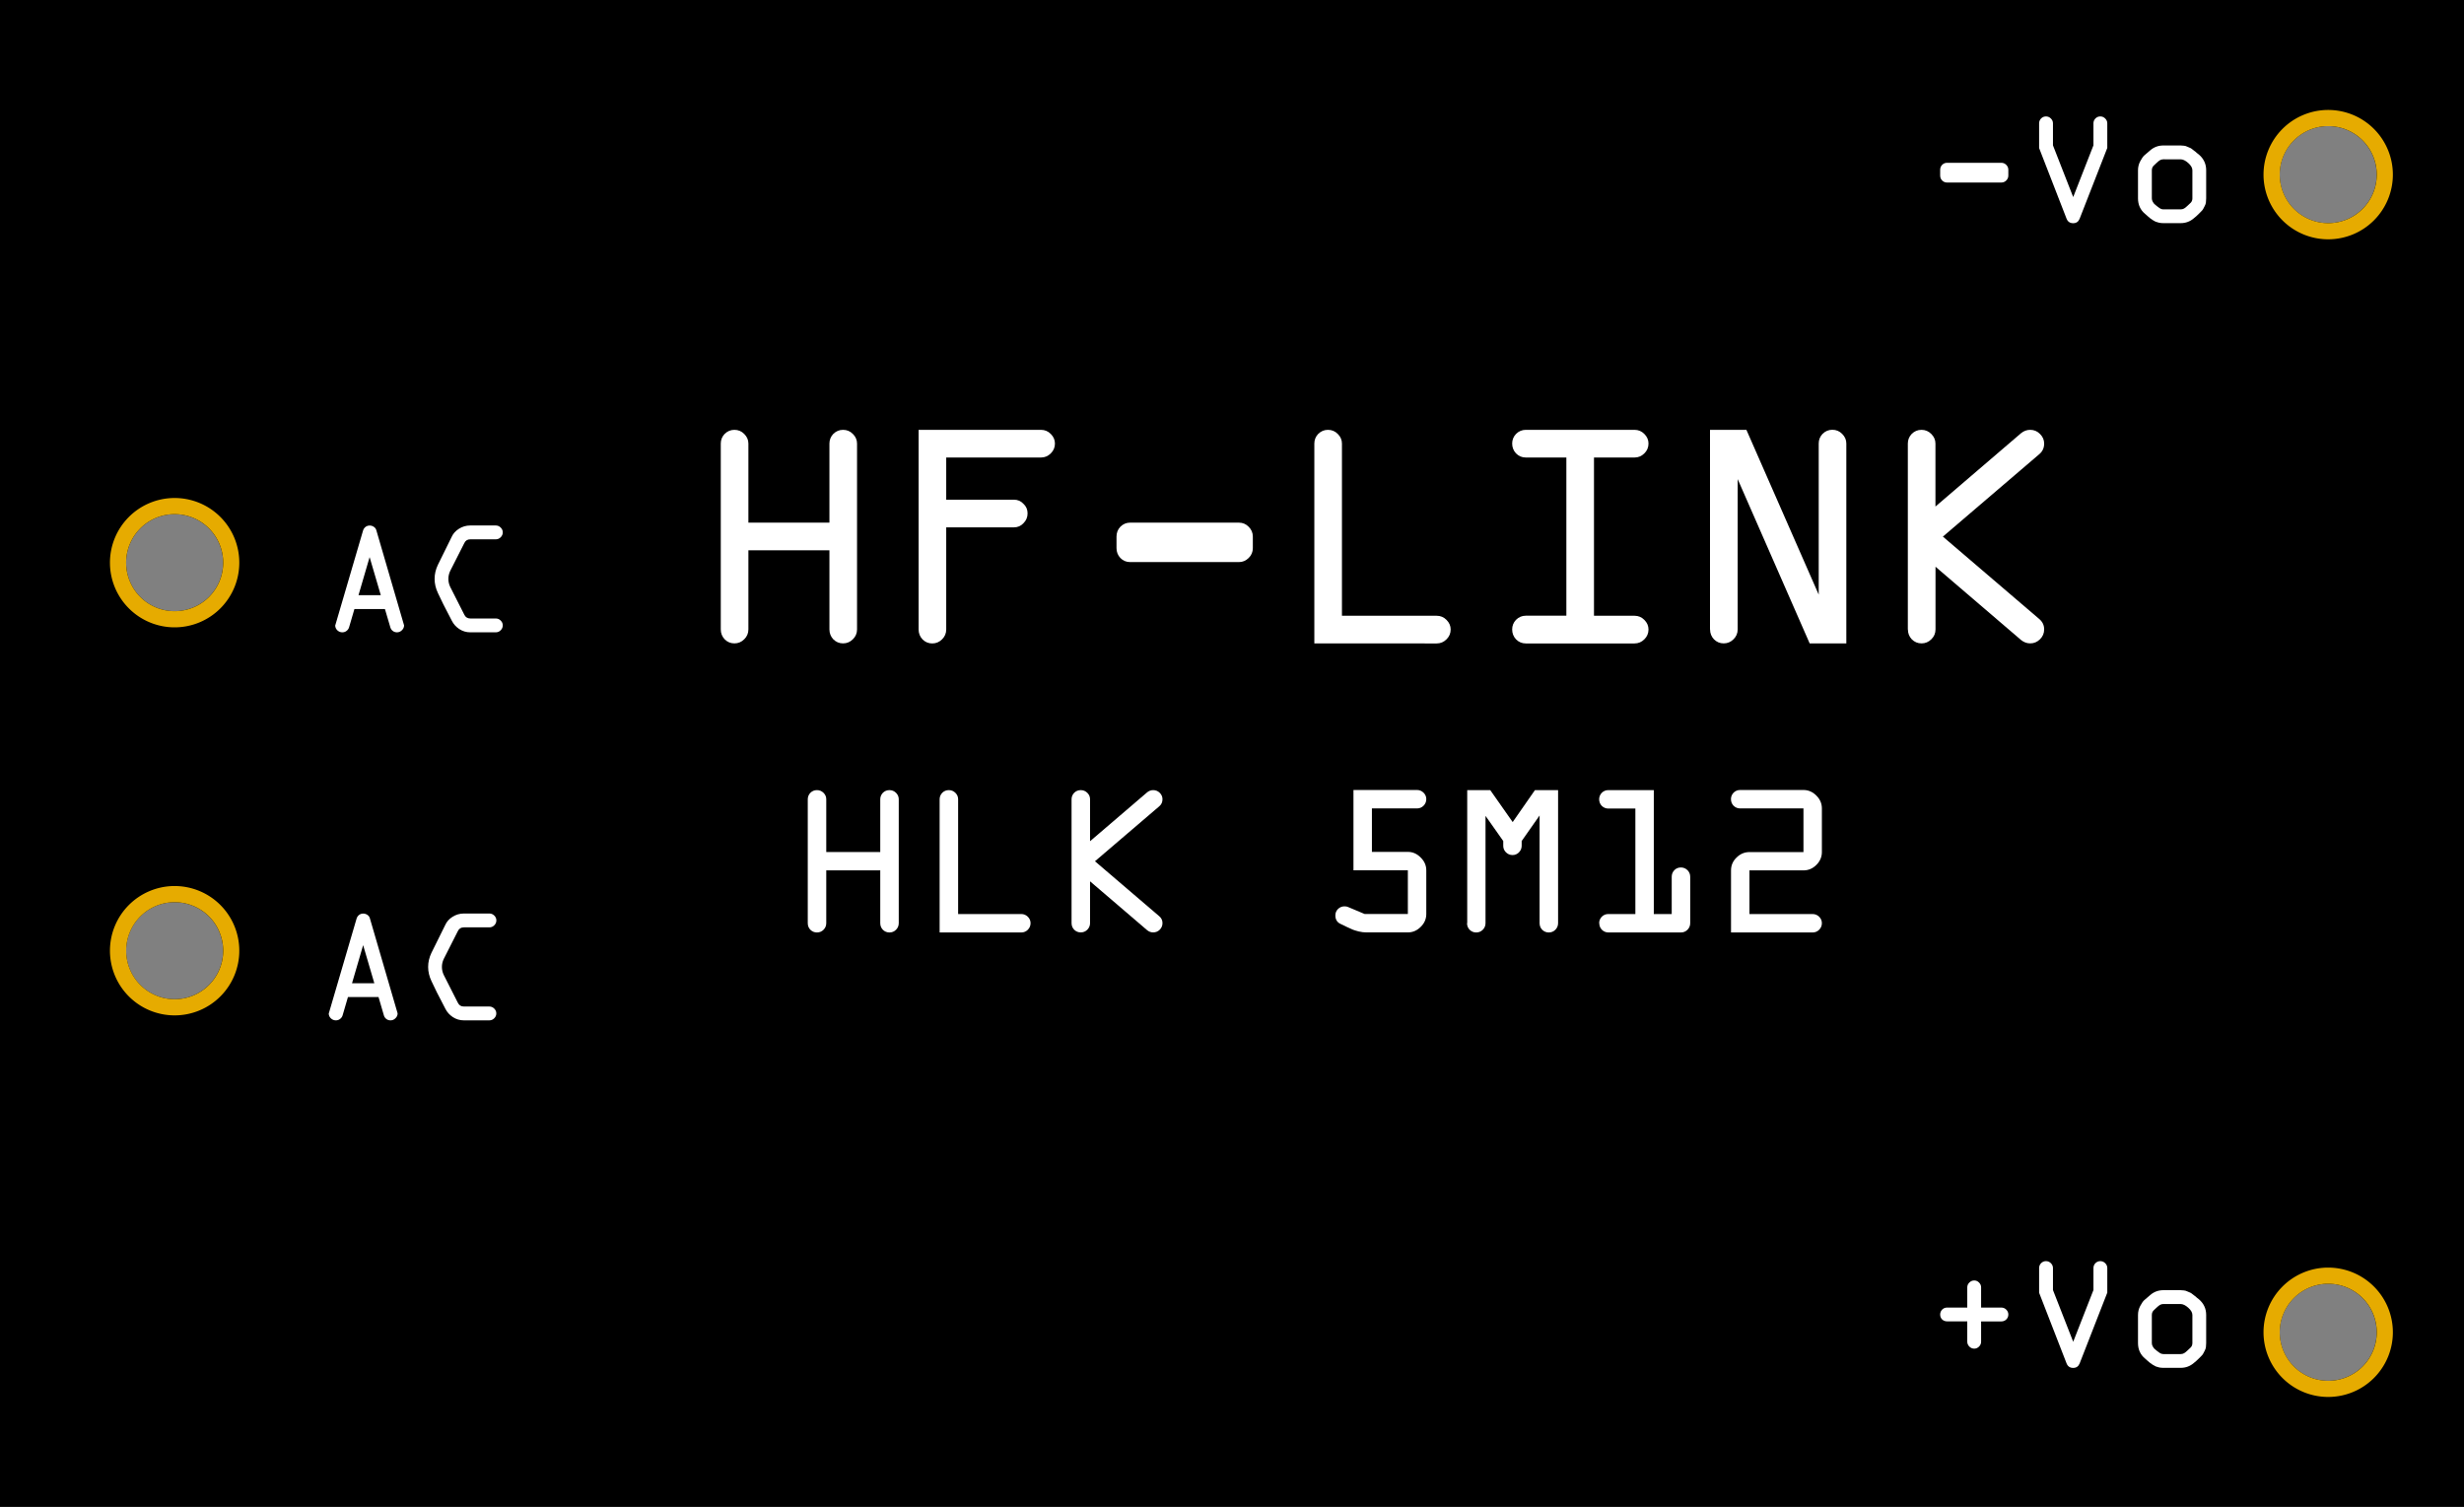 <?xml version="1.0" encoding="UTF-8" standalone="no"?>
<svg
   xmlns:dc="http://purl.org/dc/elements/1.1/"
   xmlns:cc="http://creativecommons.org/ns#"
   xmlns:rdf="http://www.w3.org/1999/02/22-rdf-syntax-ns#"
   xmlns:svg="http://www.w3.org/2000/svg"
   xmlns="http://www.w3.org/2000/svg"
   xmlns:sodipodi="http://sodipodi.sourceforge.net/DTD/sodipodi-0.dtd"
   xmlns:inkscape="http://www.inkscape.org/namespaces/inkscape"
   sodipodi:docname="HLK-5M12_2.svg"
   inkscape:version="1.0 (4035a4fb49, 2020-05-01)"
   id="svg8"
   version="1.1"
   viewBox="0 0 38.1 23.3"
   height="23.3mm"
   width="38.1mm">
  <rect x="0" y="0" width="38.1" height="23.3" fill="#808080" stroke="none"/>
  <defs
     id="defs2" />
  <sodipodi:namedview
     inkscape:lockguides="true"
     inkscape:window-maximized="1"
     inkscape:window-y="-8"
     inkscape:window-x="-8"
     inkscape:window-height="1009"
     inkscape:window-width="1920"
     inkscape:snap-object-midpoints="true"
     showgrid="true"
     inkscape:document-rotation="0"
     inkscape:current-layer="layer1"
     inkscape:document-units="mm"
     inkscape:cy="218.1745"
     inkscape:cx="254.86487"
     inkscape:zoom="0.84628334"
     inkscape:pageshadow="2"
     inkscape:pageopacity="0.0"
     borderopacity="1.0"
     bordercolor="#666666"
     pagecolor="#ffffff"
     id="base">
    <inkscape:grid
       originy="0"
       originx="0"
       id="grid1823"
       type="xygrid" />
  </sodipodi:namedview>
  <g
     transform="translate(1.5536202e-4,2.8167484e-4)"
     id="layer1"
     inkscape:groupmode="layer"
     inkscape:label="Ebene 1">
    <path
       d="M -1.5536202e-4,-2.8167484e-4 V 23.3 H 38.1 V -2.8167484e-4 Z M 35.983,1.95 a 0.75,0.75 0 0 1 0.017,0 0.75,0.75 0 0 1 0.75,0.75 0.75,0.75 0 0 1 -0.75,0.75 0.75,0.75 0 0 1 -0.75,-0.75 0.75,0.75 0 0 1 0.733,-0.75 z M 2.683,7.95 a 0.75,0.75 0 0 1 0.017,0 A 0.75,0.75 0 0 1 3.45,8.7 0.75,0.75 0 0 1 2.7,9.45 0.75,0.75 0 0 1 1.95,8.7 0.75,0.75 0 0 1 2.683,7.95 Z M 2.683,13.95 a 0.75,0.75 0 0 1 0.017,0 0.75,0.75 0 0 1 0.75,0.75 0.75,0.75 0 0 1 -0.75,0.75 0.75,0.75 0 0 1 -0.75,-0.75 0.75,0.75 0 0 1 0.733,-0.75 z m 33.317,5.9 a 0.75,0.75 0 0 1 0.75,0.75 0.75,0.75 0 0 1 -0.75,0.75 0.75,0.75 0 0 1 -0.75,-0.75 0.75,0.75 0 0 1 0.75,-0.75 z"
       style="fill:#000000;fill-opacity:1;fill-rule:evenodd;stroke-width:0.265"
       id="rect833" />
    <path
       d="M 2.687,7.7 A 1,1 0 0 0 1.7,8.7 1,1 0 0 0 2.7,9.7 1,1 0 0 0 3.7,8.7 1,1 0 0 0 2.7,7.7 a 1,1 0 0 0 -0.014,0 z m -0.003,0.25 a 0.75,0.75 0 0 1 0.017,0 0.75,0.75 0 0 1 0.75,0.75 A 0.75,0.75 0 0 1 2.7,9.45 0.75,0.75 0 0 1 1.95,8.7 0.75,0.75 0 0 1 2.683,7.95 Z"
       style="fill:#e6ab00;fill-opacity:1;stroke-width:0.265"
       id="path859" />
    <path
       id="path859-1"
       style="fill:#e6ab00;fill-opacity:1;stroke-width:0.265"
       d="m 2.687,13.7 a 1,1 0 0 0 -0.987,1 1,1 0 0 0 1,1 1,1 0 0 0 1,-1 1,1 0 0 0 -1,-1 1,1 0 0 0 -0.014,0 z m -0.003,0.25 a 0.75,0.75 0 0 1 0.017,0 0.75,0.75 0 0 1 0.75,0.75 0.75,0.75 0 0 1 -0.75,0.75 0.75,0.75 0 0 1 -0.75,-0.75 0.75,0.75 0 0 1 0.733,-0.75 z" />
    <path
       id="path859-9"
       style="fill:#e6ab00;fill-opacity:1;stroke-width:0.265"
       d="M 35.987,1.7 A 1,1 0 0 0 35,2.7 a 1,1 0 0 0 1,1 1,1 0 0 0 1,-1 1,1 0 0 0 -1,-1 1,1 0 0 0 -0.014,0 z m -0.003,0.25 a 0.75,0.75 0 0 1 0.017,0 0.75,0.75 0 0 1 0.75,0.75 0.75,0.75 0 0 1 -0.75,0.75 0.75,0.75 0 0 1 -0.75,-0.75 0.75,0.75 0 0 1 0.733,-0.75 z" />
    <path
       id="path859-7"
       style="fill:#e6ab00;fill-opacity:1;stroke-width:0.265"
       d="M 35.987,19.6 A 1,1 0 0 0 35,20.6 a 1,1 0 0 0 1,1 1,1 0 0 0 1,-1 1,1 0 0 0 -1,-1 1,1 0 0 0 -0.014,0 z m -0.003,0.25 a 0.75,0.75 0 0 1 0.017,0 0.75,0.75 0 0 1 0.75,0.75 0.75,0.75 0 0 1 -0.75,0.75 0.75,0.75 0 0 1 -0.75,-0.75 0.75,0.75 0 0 1 0.733,-0.75 z" />
    <g
       style="font-style:normal;font-weight:normal;font-size:4.233px;line-height:1.25;font-family:sans-serif;fill:#000000;fill-opacity:1;stroke:none;stroke-width:0.265"
       id="text931"
       aria-label="HF-LINK">
      <path
         id="path1769"
         style="font-style:normal;font-variant:normal;font-weight:normal;font-stretch:normal;font-size:4.233px;font-family:OCRA;-inkscape-font-specification:OCRA;fill:#ffffff;fill-opacity:1;stroke-width:0.265"
         d="M 11.145,9.732 V 6.858 q 0,-0.085 0.059,-0.148 0.064,-0.064 0.152,-0.064 0.089,0 0.152,0.064 0.064,0.064 0.064,0.148 v 1.223 h 1.253 V 6.858 q 0,-0.085 0.059,-0.148 0.064,-0.064 0.152,-0.064 0.089,0 0.152,0.064 0.064,0.064 0.064,0.148 v 2.874 q 0,0.089 -0.064,0.152 -0.064,0.064 -0.152,0.064 -0.089,0 -0.152,-0.064 -0.059,-0.064 -0.059,-0.152 V 8.509 h -1.253 v 1.223 q 0,0.089 -0.064,0.152 -0.064,0.064 -0.152,0.064 -0.089,0 -0.152,-0.064 -0.059,-0.064 -0.059,-0.152 z" />
      <path
         id="path1771"
         style="font-style:normal;font-variant:normal;font-weight:normal;font-stretch:normal;font-size:4.233px;font-family:OCRA;-inkscape-font-specification:OCRA;fill:#ffffff;fill-opacity:1;stroke-width:0.265"
         d="M 14.204,9.732 V 6.646 h 1.892 q 0.089,0 0.152,0.064 0.064,0.064 0.064,0.148 0,0.089 -0.064,0.152 -0.064,0.064 -0.152,0.064 h -1.465 v 0.652 h 1.046 q 0.089,0 0.148,0.064 0.064,0.059 0.064,0.148 0,0.089 -0.064,0.152 -0.059,0.064 -0.148,0.064 h -1.046 v 1.579 q 0,0.089 -0.064,0.152 -0.064,0.064 -0.152,0.064 -0.089,0 -0.152,-0.064 -0.059,-0.064 -0.059,-0.152 z" />
      <path
         id="path1773"
         style="font-style:normal;font-variant:normal;font-weight:normal;font-stretch:normal;font-size:4.233px;font-family:OCRA;-inkscape-font-specification:OCRA;fill:#ffffff;fill-opacity:1;stroke-width:0.265"
         d="M 17.264,8.475 V 8.297 q 0,-0.089 0.059,-0.152 0.064,-0.064 0.152,-0.064 h 1.681 q 0.089,0 0.152,0.064 0.064,0.064 0.064,0.152 v 0.178 q 0,0.089 -0.064,0.152 -0.064,0.064 -0.152,0.064 h -1.681 q -0.089,0 -0.152,-0.064 -0.059,-0.064 -0.059,-0.152 z" />
      <path
         id="path1775"
         style="font-style:normal;font-variant:normal;font-weight:normal;font-stretch:normal;font-size:4.233px;font-family:OCRA;-inkscape-font-specification:OCRA;fill:#ffffff;fill-opacity:1;stroke-width:0.265"
         d="M 20.323,9.948 V 6.858 q 0,-0.085 0.059,-0.148 0.064,-0.064 0.152,-0.064 0.089,0 0.152,0.064 0.064,0.064 0.064,0.148 v 2.663 h 1.465 q 0.089,0 0.152,0.064 0.064,0.064 0.064,0.148 0,0.089 -0.064,0.152 -0.064,0.064 -0.152,0.064 z" />
      <path
         id="path1777"
         style="font-style:normal;font-variant:normal;font-weight:normal;font-stretch:normal;font-size:4.233px;font-family:OCRA;-inkscape-font-specification:OCRA;fill:#ffffff;fill-opacity:1;stroke-width:0.265"
         d="m 23.382,9.732 q 0,-0.085 0.059,-0.148 0.064,-0.064 0.152,-0.064 h 0.627 V 7.074 h -0.627 q -0.089,0 -0.152,-0.064 -0.059,-0.064 -0.059,-0.152 0,-0.085 0.059,-0.148 0.064,-0.064 0.152,-0.064 h 1.681 q 0.089,0 0.152,0.064 0.064,0.064 0.064,0.148 0,0.089 -0.064,0.152 -0.064,0.064 -0.152,0.064 h -0.627 v 2.447 h 0.627 q 0.089,0 0.152,0.064 0.064,0.064 0.064,0.148 0,0.089 -0.064,0.152 -0.064,0.064 -0.152,0.064 h -1.681 q -0.089,0 -0.152,-0.064 -0.059,-0.064 -0.059,-0.152 z" />
      <path
         id="path1779"
         style="font-style:normal;font-variant:normal;font-weight:normal;font-stretch:normal;font-size:4.233px;font-family:OCRA;-inkscape-font-specification:OCRA;fill:#ffffff;fill-opacity:1;stroke-width:0.265"
         d="M 26.441,9.732 V 6.646 h 0.563 l 1.118,2.548 v -2.337 q 0,-0.085 0.059,-0.148 0.064,-0.064 0.152,-0.064 0.089,0 0.152,0.064 0.064,0.064 0.064,0.148 V 9.948 H 27.982 L 26.869,7.408 v 2.324 q 0,0.089 -0.064,0.152 -0.064,0.064 -0.152,0.064 -0.089,0 -0.152,-0.064 -0.059,-0.064 -0.059,-0.152 z" />
      <path
         id="path1781"
         style="font-style:normal;font-variant:normal;font-weight:normal;font-stretch:normal;font-size:4.233px;font-family:OCRA;-inkscape-font-specification:OCRA;fill:#ffffff;fill-opacity:1;stroke-width:0.265"
         d="M 29.5,9.732 V 6.858 q 0,-0.085 0.059,-0.148 0.064,-0.064 0.152,-0.064 0.089,0 0.152,0.064 0.064,0.064 0.064,0.148 v 0.974 l 1.325,-1.135 q 0.064,-0.051 0.14,-0.051 0.089,0 0.152,0.064 0.064,0.064 0.064,0.148 0,0.102 -0.076,0.165 L 30.042,8.297 31.532,9.571 q 0.076,0.064 0.076,0.161 0,0.089 -0.064,0.152 -0.064,0.064 -0.152,0.064 -0.076,0 -0.14,-0.051 L 29.928,8.763 v 0.969 q 0,0.089 -0.064,0.152 -0.064,0.064 -0.152,0.064 -0.089,0 -0.152,-0.064 -0.059,-0.064 -0.059,-0.152 z" />
    </g>
    <g
       style="font-style:normal;font-weight:normal;font-size:2.117px;line-height:1.25;font-family:sans-serif;fill:#000000;fill-opacity:1;stroke:none;stroke-width:0.265"
       id="text935"
       aria-label="AC">
      <path
         id="path1799"
         style="font-style:normal;font-variant:normal;font-weight:normal;font-stretch:normal;font-size:2.117px;font-family:OCRA;-inkscape-font-specification:OCRA;fill:#ffffff;fill-opacity:1;stroke-width:0.265"
         d="m 5.184,9.669 0.43,-1.467 q 0.011,-0.034 0.038,-0.055 0.028,-0.021 0.064,-0.021 0.036,0 0.066,0.021 0.03,0.021 0.038,0.055 l 0.428,1.467 q 0,0.044 -0.034,0.076 -0.032,0.032 -0.076,0.032 -0.036,0 -0.064,-0.021 -0.028,-0.021 -0.038,-0.055 L 5.952,9.417 H 5.48 l -0.083,0.284 q -0.011,0.034 -0.04,0.055 -0.028,0.021 -0.064,0.021 -0.044,0 -0.078,-0.032 -0.032,-0.032 -0.032,-0.076 z M 5.543,9.203 H 5.888 L 5.715,8.614 Z" />
      <path
         id="path1801"
         style="font-style:normal;font-variant:normal;font-weight:normal;font-stretch:normal;font-size:2.117px;font-family:OCRA;-inkscape-font-specification:OCRA;fill:#ffffff;fill-opacity:1;stroke-width:0.265"
         d="m 6.72,8.951 q 0,-0.112 0.051,-0.218 L 6.984,8.301 q 0.034,-0.076 0.112,-0.125 0.08,-0.051 0.176,-0.051 h 0.394 q 0.044,0 0.076,0.032 0.032,0.032 0.032,0.074 0,0.044 -0.032,0.076 -0.032,0.032 -0.076,0.032 H 7.272 q -0.066,0 -0.093,0.059 l -0.218,0.43 q -0.028,0.059 -0.028,0.123 0,0.064 0.028,0.123 l 0.218,0.43 q 0.028,0.059 0.093,0.059 h 0.394 q 0.044,0 0.076,0.032 0.032,0.032 0.032,0.074 0,0.044 -0.032,0.076 -0.032,0.032 -0.076,0.032 H 7.272 q -0.093,0 -0.171,-0.051 -0.076,-0.051 -0.114,-0.127 -0.157,-0.298 -0.216,-0.43 -0.051,-0.108 -0.051,-0.218 z" />
    </g>
    <g
       style="font-style:normal;font-weight:normal;font-size:2.117px;line-height:1.25;font-family:sans-serif;fill:#000000;fill-opacity:1;stroke:none;stroke-width:0.265"
       id="text935-3"
       aria-label="AC">
      <path
         id="path1804"
         style="font-style:normal;font-variant:normal;font-weight:normal;font-stretch:normal;font-size:2.117px;font-family:OCRA;-inkscape-font-specification:OCRA;fill:#ffffff;fill-opacity:1;stroke-width:0.265"
         d="m 5.084,15.669 0.43,-1.467 q 0.011,-0.034 0.038,-0.055 0.028,-0.021 0.064,-0.021 0.036,0 0.066,0.021 0.03,0.021 0.038,0.055 l 0.428,1.467 q 0,0.044 -0.034,0.076 -0.032,0.032 -0.076,0.032 -0.036,0 -0.064,-0.021 -0.028,-0.021 -0.038,-0.055 l -0.083,-0.284 H 5.38 l -0.083,0.284 q -0.011,0.034 -0.04,0.055 -0.028,0.021 -0.064,0.021 -0.044,0 -0.078,-0.032 -0.032,-0.032 -0.032,-0.076 z M 5.443,15.203 H 5.788 L 5.615,14.614 Z" />
      <path
         id="path1806"
         style="font-style:normal;font-variant:normal;font-weight:normal;font-stretch:normal;font-size:2.117px;font-family:OCRA;-inkscape-font-specification:OCRA;fill:#ffffff;fill-opacity:1;stroke-width:0.265"
         d="m 6.62,14.951 q 0,-0.112 0.051,-0.218 l 0.214,-0.432 q 0.034,-0.076 0.112,-0.125 0.08,-0.051 0.176,-0.051 h 0.394 q 0.044,0 0.076,0.032 0.032,0.032 0.032,0.074 0,0.044 -0.032,0.076 -0.032,0.032 -0.076,0.032 H 7.172 q -0.066,0 -0.093,0.059 l -0.218,0.43 q -0.028,0.059 -0.028,0.123 0,0.064 0.028,0.123 l 0.218,0.43 q 0.028,0.059 0.093,0.059 h 0.394 q 0.044,0 0.076,0.032 0.032,0.032 0.032,0.074 0,0.044 -0.032,0.076 -0.032,0.032 -0.076,0.032 H 7.172 q -0.093,0 -0.171,-0.051 -0.076,-0.051 -0.114,-0.127 -0.157,-0.298 -0.216,-0.43 -0.051,-0.108 -0.051,-0.218 z" />
    </g>
    <g
       style="font-style:normal;font-weight:normal;font-size:2.117px;line-height:1.25;font-family:sans-serif;fill:#000000;fill-opacity:1;stroke:none;stroke-width:0.265"
       id="text935-9"
       aria-label="-Vo">
      <path
         id="path1809"
         style="font-style:normal;font-variant:normal;font-weight:normal;font-stretch:normal;font-size:2.117px;font-family:OCRA;-inkscape-font-specification:OCRA;fill:#ffffff;fill-opacity:1;stroke-width:0.265"
         d="m 30,2.714 v -0.089 q 0,-0.044 0.03,-0.076 0.032,-0.032 0.076,-0.032 h 0.84 q 0.044,0 0.076,0.032 0.032,0.032 0.032,0.076 v 0.089 q 0,0.044 -0.032,0.076 -0.032,0.032 -0.076,0.032 H 30.106 q -0.044,0 -0.076,-0.032 Q 30,2.759 30,2.714 Z" />
      <path
         id="path1811"
         style="font-style:normal;font-variant:normal;font-weight:normal;font-stretch:normal;font-size:2.117px;font-family:OCRA;-inkscape-font-specification:OCRA;fill:#ffffff;fill-opacity:1;stroke-width:0.265"
         d="M 31.53,2.289 V 1.906 q 0,-0.042 0.03,-0.074 0.032,-0.032 0.076,-0.032 0.044,0 0.076,0.032 0.032,0.032 0.032,0.074 v 0.341 l 0.313,0.8 0.313,-0.8 V 1.906 q 0,-0.042 0.03,-0.074 0.032,-0.032 0.076,-0.032 0.044,0 0.076,0.032 0.032,0.032 0.032,0.074 v 0.381 l -0.428,1.096 q -0.028,0.068 -0.099,0.068 -0.074,0 -0.102,-0.068 z" />
      <path
         id="path1813"
         style="font-style:normal;font-variant:normal;font-weight:normal;font-stretch:normal;font-size:2.117px;font-family:OCRA;-inkscape-font-specification:OCRA;fill:#ffffff;fill-opacity:1;stroke-width:0.265"
         d="m 33.059,3.068 v -0.436 q 0,-0.074 0.034,-0.138 0.034,-0.064 0.061,-0.089 0.028,-0.025 0.093,-0.08 0.087,-0.076 0.205,-0.076 h 0.265 q 0.028,0 0.053,0.004 0.025,0.002 0.051,0.015 0.025,0.011 0.04,0.017 0.015,0.004 0.04,0.025 0.025,0.019 0.032,0.025 0.009,0.004 0.036,0.03 0.03,0.023 0.032,0.025 0.112,0.097 0.112,0.241 v 0.436 q 0,0.034 -0.004,0.064 -0.004,0.028 -0.019,0.055 -0.015,0.028 -0.023,0.044 -0.006,0.015 -0.034,0.042 -0.028,0.028 -0.034,0.034 -0.004,0.006 -0.04,0.038 l -0.036,0.03 q -0.087,0.076 -0.205,0.076 H 33.453 q -0.034,0 -0.066,-0.006 -0.03,-0.008 -0.051,-0.015 -0.021,-0.008 -0.051,-0.028 -0.028,-0.019 -0.04,-0.028 -0.011,-0.008 -0.04,-0.034 -0.028,-0.025 -0.036,-0.032 -0.11,-0.091 -0.11,-0.241 z m 0.214,0 q 0,0.025 0.013,0.049 0.013,0.023 0.025,0.036 0.015,0.013 0.04,0.034 0.025,0.019 0.034,0.025 0.032,0.025 0.068,0.025 h 0.265 q 0.03,0 0.053,-0.013 0.023,-0.013 0.055,-0.044 0.032,-0.032 0.036,-0.034 0.038,-0.03 0.038,-0.078 v -0.436 q 0,-0.055 -0.064,-0.112 -0.064,-0.057 -0.119,-0.057 H 33.453 q -0.03,0 -0.053,0.013 -0.023,0.013 -0.055,0.044 -0.032,0.032 -0.036,0.034 -0.036,0.03 -0.036,0.078 z" />
    </g>
    <g
       style="font-style:normal;font-weight:normal;font-size:2.117px;line-height:1.25;font-family:sans-serif;fill:#000000;fill-opacity:1;stroke:none;stroke-width:0.265"
       id="text935-9-8"
       aria-label="+Vo">
      <path
         id="path1816"
         style="font-style:normal;font-variant:normal;font-weight:normal;font-stretch:normal;font-size:2.117px;font-family:OCRA;-inkscape-font-specification:OCRA;fill:#ffffff;fill-opacity:1;stroke-width:0.265"
         d="M 30.03,20.402 Q 30,20.37 30,20.326 q 0,-0.044 0.03,-0.076 0.032,-0.032 0.076,-0.032 h 0.313 v -0.313 q 0,-0.042 0.032,-0.074 0.032,-0.032 0.076,-0.032 0.042,0 0.074,0.032 0.032,0.032 0.032,0.074 v 0.313 h 0.313 q 0.044,0 0.076,0.032 0.032,0.032 0.032,0.076 0,0.044 -0.032,0.076 -0.032,0.03 -0.076,0.03 h -0.313 v 0.313 q 0,0.044 -0.032,0.076 -0.032,0.032 -0.074,0.032 -0.044,0 -0.076,-0.032 -0.032,-0.032 -0.032,-0.076 V 20.431 H 30.106 q -0.044,0 -0.076,-0.03 z" />
      <path
         id="path1818"
         style="font-style:normal;font-variant:normal;font-weight:normal;font-stretch:normal;font-size:2.117px;font-family:OCRA;-inkscape-font-specification:OCRA;fill:#ffffff;fill-opacity:1;stroke-width:0.265"
         d="m 31.53,19.989 v -0.383 q 0,-0.042 0.03,-0.074 0.032,-0.032 0.076,-0.032 0.044,0 0.076,0.032 0.032,0.032 0.032,0.074 v 0.341 l 0.313,0.8 0.313,-0.8 v -0.341 q 0,-0.042 0.03,-0.074 0.032,-0.032 0.076,-0.032 0.044,0 0.076,0.032 0.032,0.032 0.032,0.074 v 0.381 l -0.428,1.096 q -0.028,0.068 -0.099,0.068 -0.074,0 -0.102,-0.068 z" />
      <path
         id="path1820"
         style="font-style:normal;font-variant:normal;font-weight:normal;font-stretch:normal;font-size:2.117px;font-family:OCRA;-inkscape-font-specification:OCRA;fill:#ffffff;fill-opacity:1;stroke-width:0.265"
         d="m 33.059,20.768 v -0.436 q 0,-0.074 0.034,-0.138 0.034,-0.064 0.061,-0.089 0.028,-0.025 0.093,-0.08 0.087,-0.076 0.205,-0.076 h 0.265 q 0.028,0 0.053,0.004 0.025,0.002 0.051,0.015 0.025,0.011 0.04,0.017 0.015,0.004 0.04,0.025 0.025,0.019 0.032,0.025 0.009,0.004 0.036,0.03 0.03,0.023 0.032,0.025 0.112,0.097 0.112,0.241 v 0.436 q 0,0.034 -0.004,0.064 -0.004,0.028 -0.019,0.055 -0.015,0.028 -0.023,0.044 -0.006,0.015 -0.034,0.042 -0.028,0.028 -0.034,0.034 -0.004,0.006 -0.04,0.038 l -0.036,0.03 q -0.087,0.076 -0.205,0.076 H 33.453 q -0.034,0 -0.066,-0.006 -0.03,-0.009 -0.051,-0.015 -0.021,-0.009 -0.051,-0.028 -0.028,-0.019 -0.04,-0.028 -0.011,-0.009 -0.04,-0.034 -0.028,-0.025 -0.036,-0.032 -0.11,-0.091 -0.11,-0.241 z m 0.214,0 q 0,0.025 0.013,0.049 0.013,0.023 0.025,0.036 0.015,0.013 0.04,0.034 0.025,0.019 0.034,0.025 0.032,0.025 0.068,0.025 h 0.265 q 0.03,0 0.053,-0.013 0.023,-0.013 0.055,-0.044 0.032,-0.032 0.036,-0.034 0.038,-0.03 0.038,-0.078 v -0.436 q 0,-0.055 -0.064,-0.112 -0.064,-0.057 -0.119,-0.057 H 33.453 q -0.03,0 -0.053,0.013 -0.023,0.013 -0.055,0.044 -0.032,0.032 -0.036,0.034 -0.036,0.03 -0.036,0.078 z" />
    </g>
    <g
       style="font-style:normal;font-weight:normal;font-size:2.822px;line-height:1.25;font-family:sans-serif;fill:#000000;fill-opacity:1;stroke:none;stroke-width:0.265"
       id="text931-2"
       aria-label="HLK 5M12">
      <path
         id="path1784"
         style="font-style:normal;font-variant:normal;font-weight:normal;font-stretch:normal;font-size:2.822px;font-family:OCRA;-inkscape-font-specification:OCRA;fill:#ffffff;fill-opacity:1;stroke-width:0.265"
         d="m 12.49,14.274 v -1.916 q 0,-0.056 0.04,-0.099 0.042,-0.042 0.102,-0.042 0.059,0 0.102,0.042 0.042,0.042 0.042,0.099 v 0.816 h 0.835 v -0.816 q 0,-0.056 0.04,-0.099 0.042,-0.042 0.102,-0.042 0.059,0 0.102,0.042 0.042,0.042 0.042,0.099 v 1.916 q 0,0.059 -0.042,0.102 -0.042,0.042 -0.102,0.042 -0.059,0 -0.102,-0.042 -0.04,-0.042 -0.04,-0.102 v -0.816 h -0.835 v 0.816 q 0,0.059 -0.042,0.102 -0.042,0.042 -0.102,0.042 -0.059,0 -0.102,-0.042 -0.04,-0.042 -0.04,-0.102 z" />
      <path
         id="path1786"
         style="font-style:normal;font-variant:normal;font-weight:normal;font-stretch:normal;font-size:2.822px;font-family:OCRA;-inkscape-font-specification:OCRA;fill:#ffffff;fill-opacity:1;stroke-width:0.265"
         d="m 14.529,14.418 v -2.06 q 0,-0.056 0.04,-0.099 0.042,-0.042 0.102,-0.042 0.059,0 0.102,0.042 0.042,0.042 0.042,0.099 v 1.775 h 0.976 q 0.059,0 0.102,0.042 0.042,0.042 0.042,0.099 0,0.059 -0.042,0.102 -0.042,0.042 -0.102,0.042 z" />
      <path
         id="path1788"
         style="font-style:normal;font-variant:normal;font-weight:normal;font-stretch:normal;font-size:2.822px;font-family:OCRA;-inkscape-font-specification:OCRA;fill:#ffffff;fill-opacity:1;stroke-width:0.265"
         d="m 16.569,14.274 v -1.916 q 0,-0.056 0.04,-0.099 0.042,-0.042 0.102,-0.042 0.059,0 0.102,0.042 0.042,0.042 0.042,0.099 v 0.649 l 0.883,-0.756 q 0.042,-0.034 0.093,-0.034 0.059,0 0.102,0.042 0.042,0.042 0.042,0.099 0,0.068 -0.051,0.11 l -0.993,0.849 0.993,0.849 q 0.051,0.042 0.051,0.107 0,0.059 -0.042,0.102 -0.042,0.042 -0.102,0.042 -0.051,0 -0.093,-0.034 l -0.883,-0.756 v 0.646 q 0,0.059 -0.042,0.102 -0.042,0.042 -0.102,0.042 -0.059,0 -0.102,-0.042 -0.04,-0.042 -0.04,-0.102 z" />
      <path
         id="path1790"
         style="font-style:normal;font-variant:normal;font-weight:normal;font-stretch:normal;font-size:2.822px;font-family:OCRA;-inkscape-font-specification:OCRA;fill:#ffffff;fill-opacity:1;stroke-width:0.265"
         d="m 20.648,14.155 q 0,-0.059 0.04,-0.099 0.042,-0.042 0.102,-0.042 0.034,0 0.056,0.011 l 0.254,0.107 h 0.669 v -0.675 h -0.841 v -1.242 h 0.982 q 0.059,0 0.102,0.042 0.042,0.042 0.042,0.099 0,0.059 -0.042,0.102 -0.042,0.042 -0.102,0.042 h -0.697 v 0.672 h 0.556 q 0.113,0 0.198,0.087 0.087,0.085 0.087,0.198 v 0.675 q 0,0.116 -0.087,0.2 -0.085,0.085 -0.198,0.085 h -0.641 q -0.056,0 -0.116,-0.014 -0.056,-0.014 -0.093,-0.028 -0.037,-0.017 -0.099,-0.045 -0.062,-0.031 -0.087,-0.042 -0.085,-0.037 -0.085,-0.133 z" />
      <path
         id="path1792"
         style="font-style:normal;font-variant:normal;font-weight:normal;font-stretch:normal;font-size:2.822px;font-family:OCRA;-inkscape-font-specification:OCRA;fill:#ffffff;fill-opacity:1;stroke-width:0.265"
         d="m 22.687,14.274 v -2.057 h 0.356 l 0.347,0.494 0.344,-0.494 h 0.358 v 2.057 q 0,0.059 -0.042,0.102 -0.042,0.042 -0.102,0.042 -0.059,0 -0.102,-0.042 -0.04,-0.042 -0.04,-0.102 v -1.665 l -0.277,0.395 v 0.073 q 0,0.059 -0.042,0.102 -0.042,0.042 -0.099,0.042 -0.059,0 -0.102,-0.042 -0.042,-0.042 -0.042,-0.102 v -0.073 l -0.274,-0.389 v 1.659 q 0,0.059 -0.042,0.102 -0.042,0.042 -0.102,0.042 -0.059,0 -0.102,-0.042 -0.04,-0.042 -0.04,-0.102 z" />
      <path
         id="path1794"
         style="font-style:normal;font-variant:normal;font-weight:normal;font-stretch:normal;font-size:2.822px;font-family:OCRA;-inkscape-font-specification:OCRA;fill:#ffffff;fill-opacity:1;stroke-width:0.265"
         d="m 24.727,14.274 q 0,-0.056 0.04,-0.099 0.042,-0.042 0.102,-0.042 h 0.418 V 12.502 h -0.418 q -0.059,0 -0.102,-0.042 -0.04,-0.042 -0.04,-0.102 0,-0.056 0.04,-0.099 0.042,-0.042 0.102,-0.042 h 0.703 v 1.916 h 0.277 v -0.576 q 0,-0.059 0.04,-0.102 0.042,-0.042 0.102,-0.042 0.059,0 0.102,0.042 0.042,0.042 0.042,0.102 v 0.717 q 0,0.059 -0.042,0.102 -0.042,0.042 -0.102,0.042 h -1.12 q -0.059,0 -0.102,-0.042 -0.04,-0.042 -0.04,-0.102 z" />
      <path
         id="path1796"
         style="font-style:normal;font-variant:normal;font-weight:normal;font-stretch:normal;font-size:2.822px;font-family:OCRA;-inkscape-font-specification:OCRA;fill:#ffffff;fill-opacity:1;stroke-width:0.265"
         d="m 26.766,14.418 v -0.96 q 0,-0.116 0.085,-0.198 0.085,-0.085 0.2,-0.085 h 0.835 v -0.675 h -0.979 q -0.059,0 -0.102,-0.042 -0.04,-0.042 -0.04,-0.102 0,-0.056 0.04,-0.099 0.042,-0.042 0.102,-0.042 h 0.979 q 0.113,0 0.198,0.085 0.087,0.085 0.087,0.2 v 0.675 q 0,0.113 -0.085,0.198 -0.085,0.085 -0.2,0.085 h -0.835 v 0.675 h 0.976 q 0.059,0 0.102,0.042 0.042,0.042 0.042,0.099 0,0.059 -0.042,0.102 -0.042,0.042 -0.102,0.042 z" />
    </g>
  </g>
</svg>
